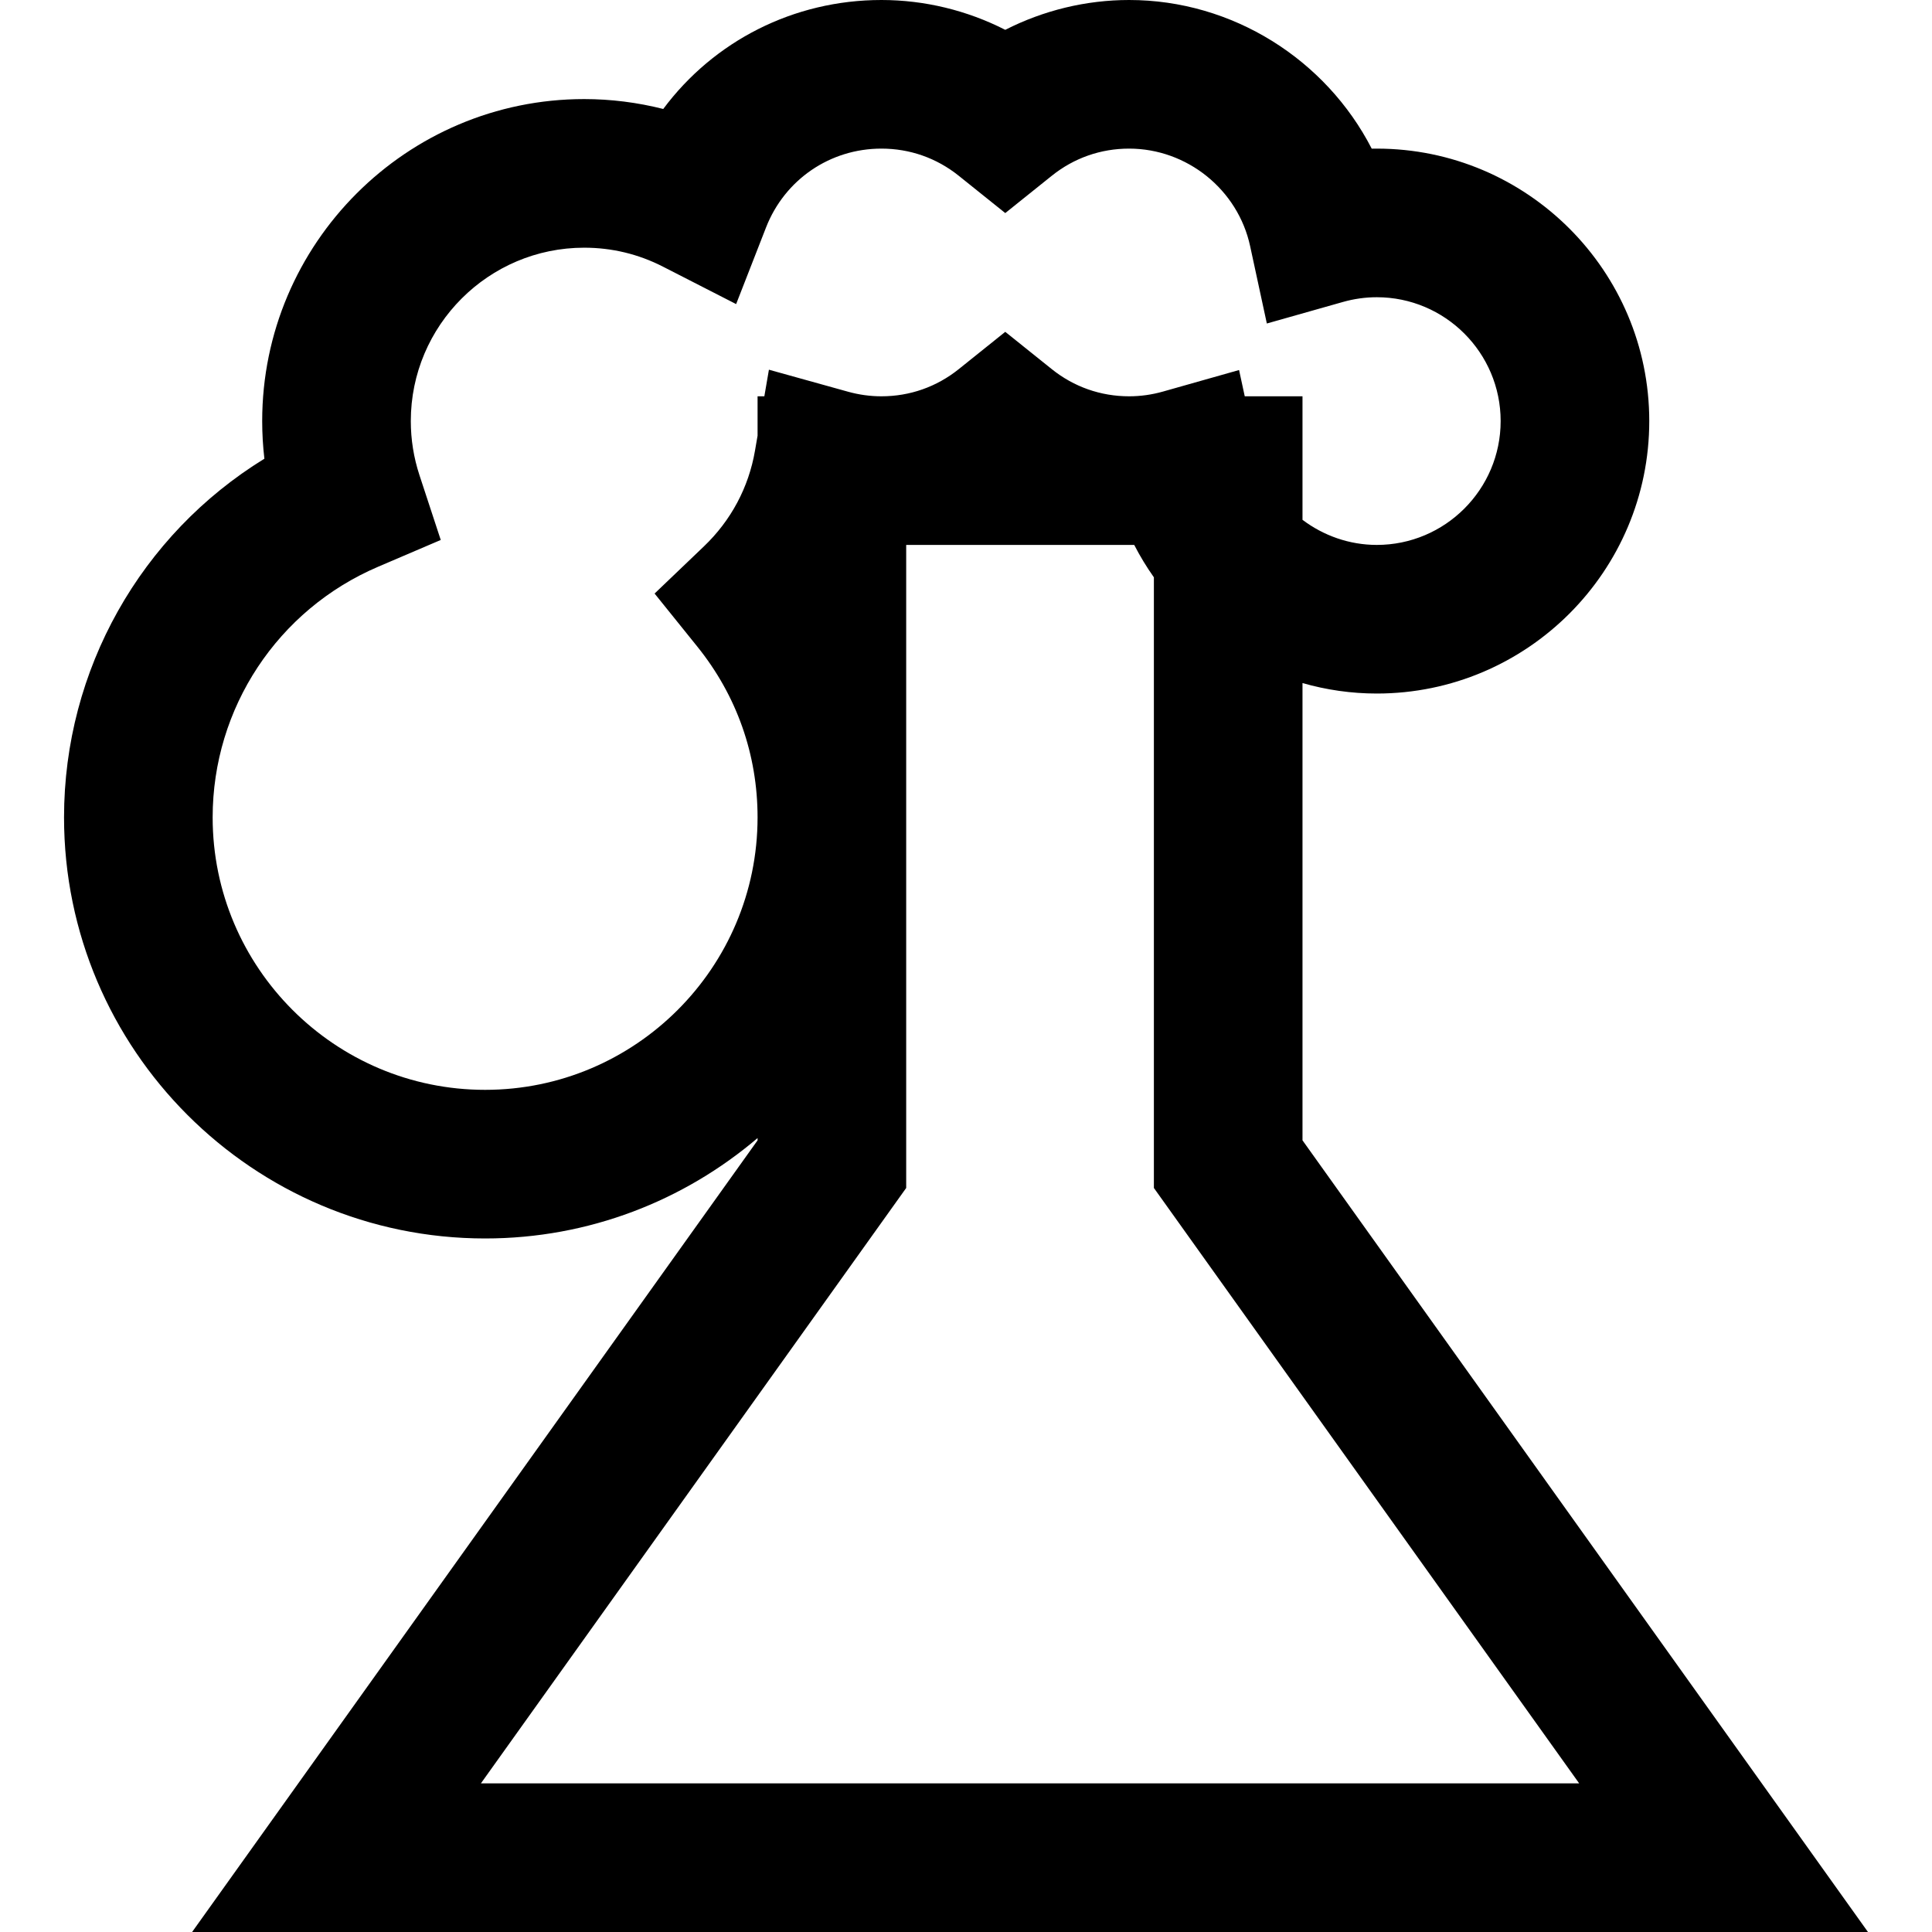 <?xml version="1.0" encoding="iso-8859-1"?>
<!-- Generator: Adobe Illustrator 19.0.0, SVG Export Plug-In . SVG Version: 6.00 Build 0)  -->
<svg xmlns="http://www.w3.org/2000/svg" xmlns:xlink="http://www.w3.org/1999/xlink" version="1.1" id="Layer_1" x="0px" y="0px" viewBox="0 0 512 512" style="enable-background:new 0 0 512 512;" xml:space="preserve">
<g>
	<g>
		<path d="M50.91,512h444.121L345.175,302.202V181.018c6.3,1.809,12.913,2.777,19.692,2.777c39.814,0,72.205-32.391,72.205-72.205    s-32.391-72.205-72.205-72.205c-0.449,0-0.898,0.004-1.346,0.013C351.386,15.792,326.656,0,299.226,0    c-11.435,0-22.711,2.754-32.821,7.907C256.295,2.753,245.02,0,233.585,0c-23.295,0-44.439,10.906-57.818,28.879    c-6.837-1.732-13.892-2.623-20.951-2.623c-47.053,0-85.333,38.281-85.333,85.333c0,3.342,0.194,6.672,0.583,9.974    c-32.704,20.105-53.096,55.868-53.096,95.052c0,61.531,50.059,111.59,111.59,111.59c27.519,0,52.727-10.034,72.205-26.61v0.607    L50.91,512z M128.559,288.82c-39.814,0-72.205-32.391-72.205-72.205c0-28.957,17.211-55.028,43.847-66.42l16.602-7.1    l-5.637-17.153c-1.526-4.642-2.299-9.471-2.299-14.352c0-25.336,20.613-45.949,45.949-45.949c7.339,0,14.362,1.69,20.874,5.022    l19.394,9.922l7.919-20.295c4.959-12.7,16.96-20.907,30.582-20.907c7.534,0,14.625,2.492,20.5,7.203l12.321,9.879l12.321-9.879    c5.876-4.713,12.965-7.203,20.5-7.203c15.348,0,28.836,10.869,32.071,25.844l4.429,20.504l20.183-5.713    c2.926-0.828,5.94-1.25,8.957-1.25c18.097,0,32.821,14.723,32.821,32.82c0,18.097-14.723,32.821-32.821,32.821    c-7.289,0-14.142-2.472-19.692-6.651v-32.734h-15.304l-1.504-6.963l-20.183,5.713c-2.926,0.83-5.941,1.25-8.957,1.25    c-7.534,0-14.625-2.49-20.5-7.203l-12.321-9.879l-12.321,9.879c-5.876,4.713-12.965,7.203-20.5,7.203    c-2.968,0-5.935-0.407-8.821-1.209l-20.992-5.839l-1.212,7.049h-1.795v10.437l-0.687,3.987c-1.67,9.716-6.35,18.482-13.531,25.347    l-13.074,12.499l11.345,14.087c10.432,12.955,15.946,28.596,15.946,45.235C200.764,256.429,168.373,288.82,128.559,288.82z     M240.15,314.824V144.41h60.43c1.54,2.995,3.286,5.862,5.211,8.588v161.825L418.5,472.615H127.441L240.15,314.824z"/>
	</g>
</g>
<g>
</g>
<g>
</g>
<g>
</g>
<g>
</g>
<g>
</g>
<g>
</g>
<g>
</g>
<g>
</g>
<g>
</g>
<g>
</g>
<g>
</g>
<g>
</g>
<g>
</g>
<g>
</g>
<g>
</g>
</svg>
